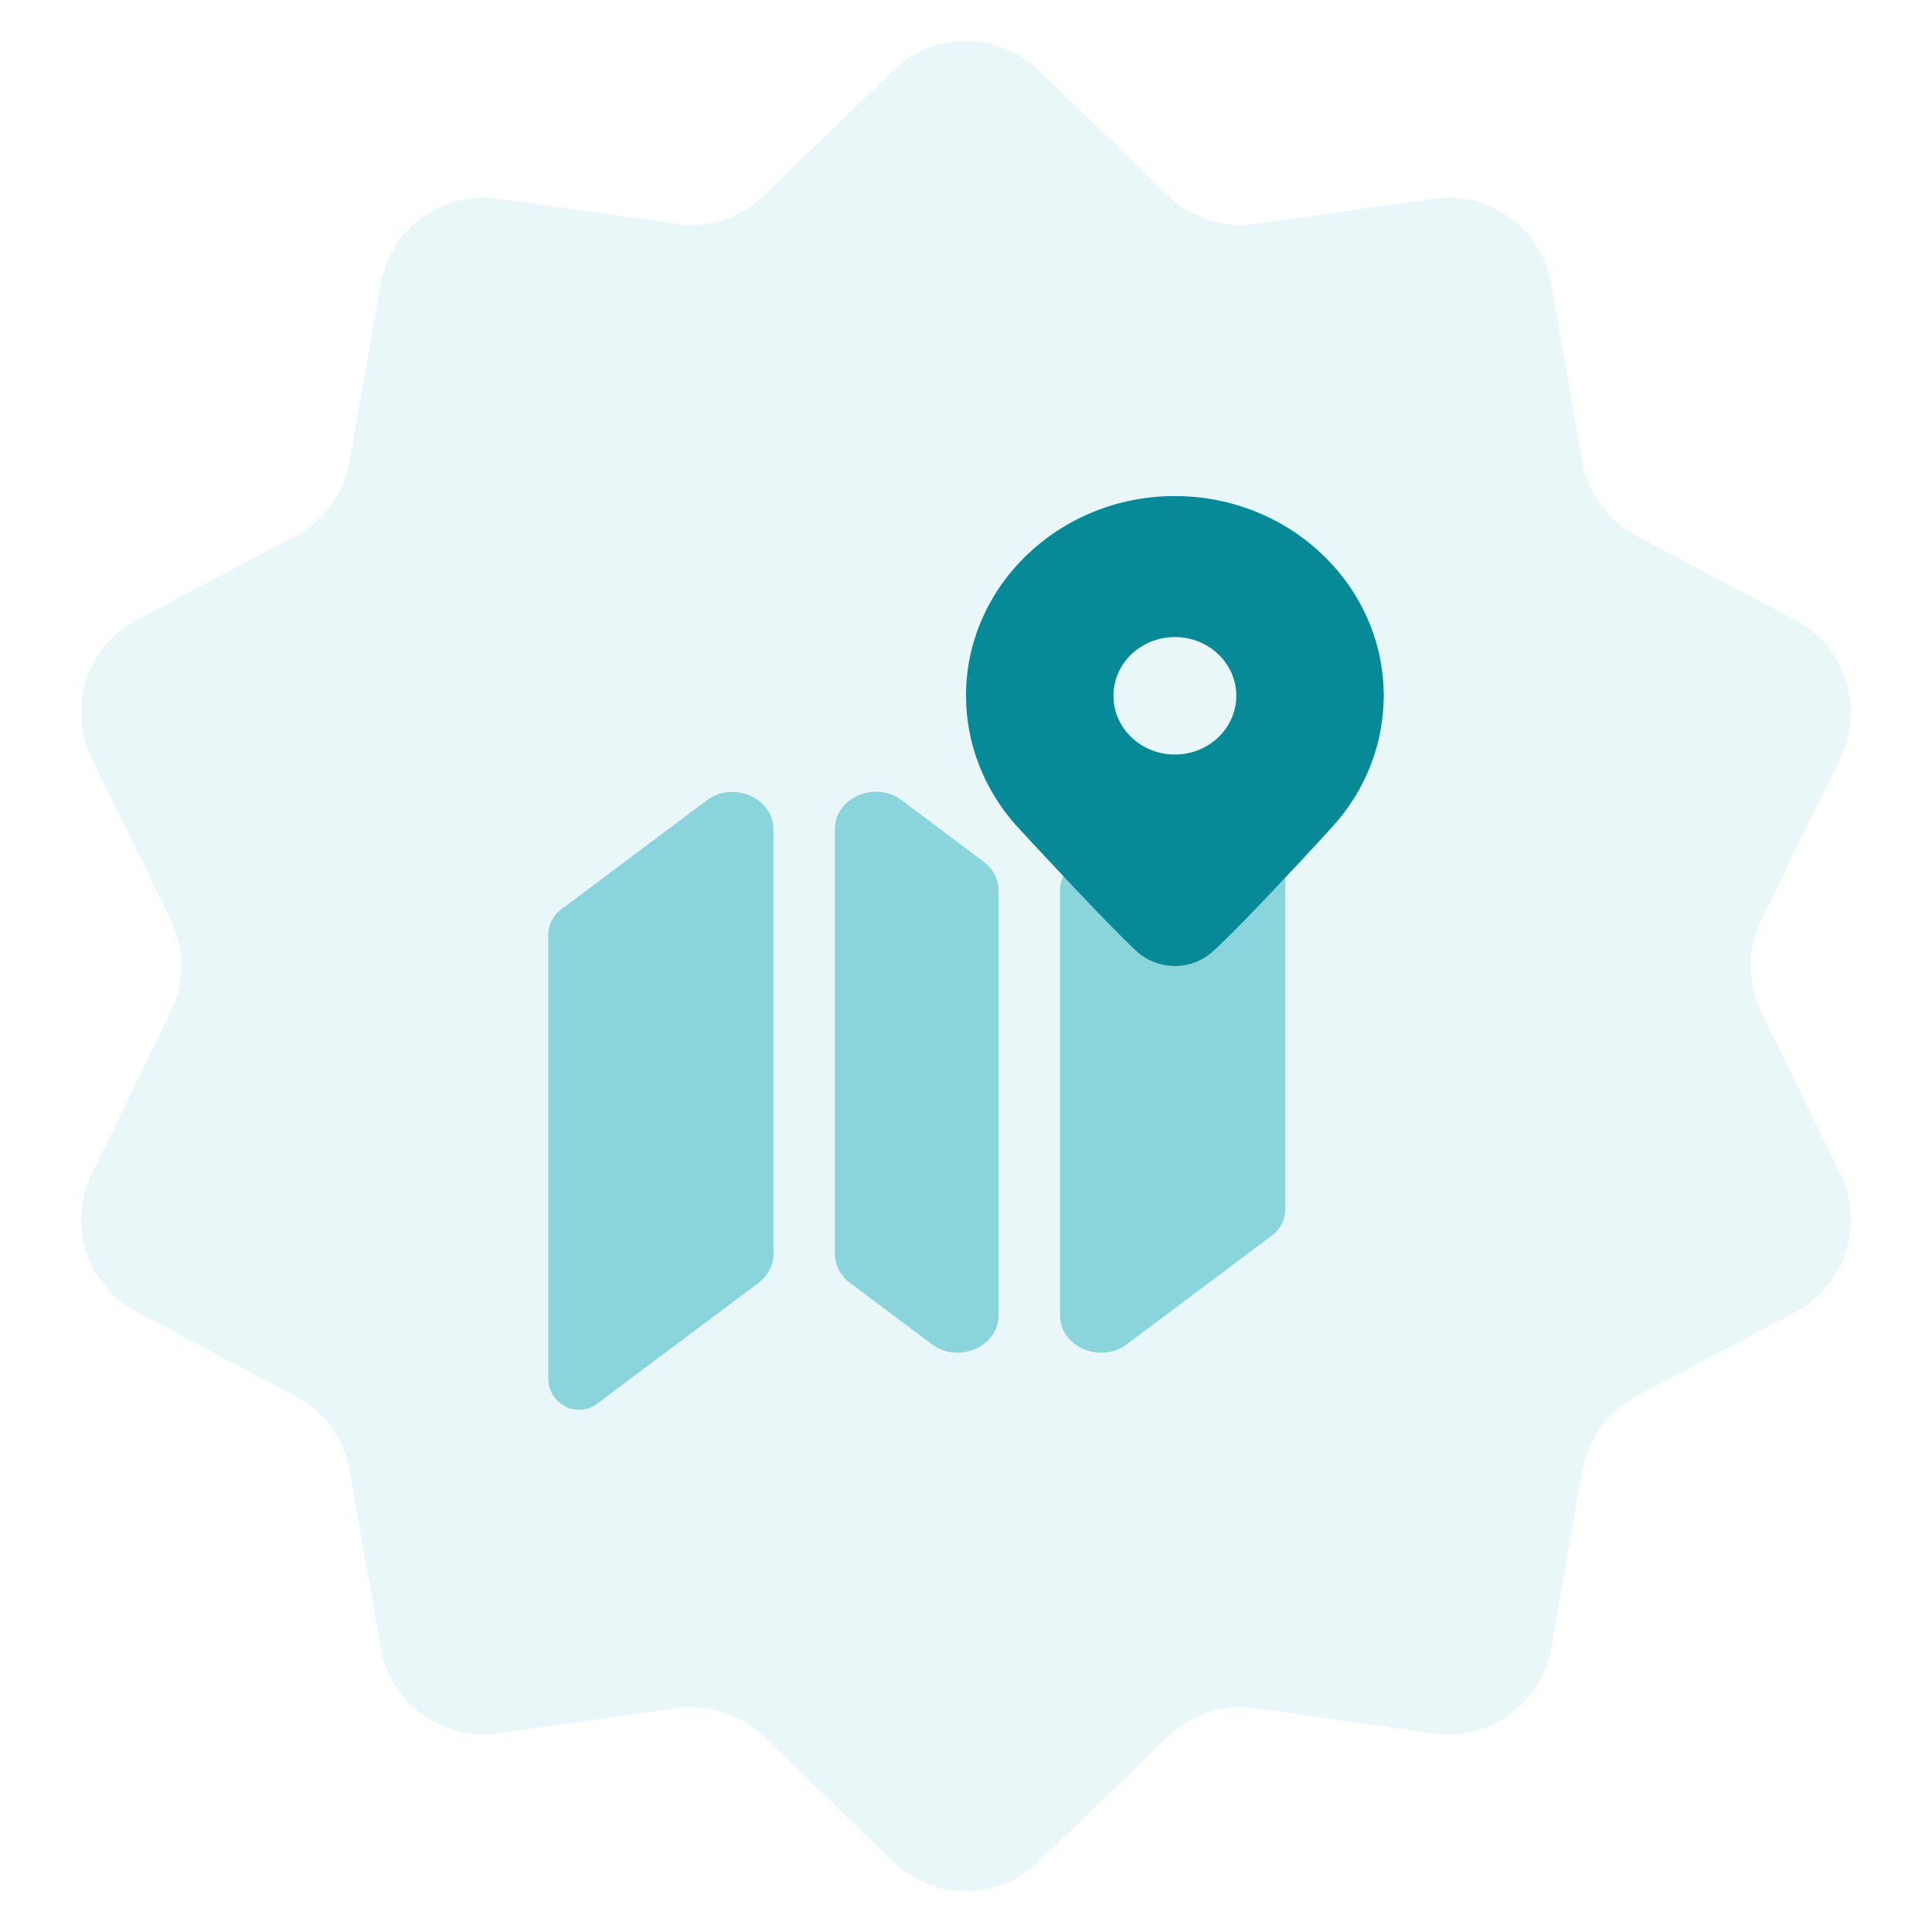 <svg width="74" height="74" viewBox="0 0 74 74" fill="none" xmlns="http://www.w3.org/2000/svg">
<path opacity="0.1" d="M34.219 2.691C35.77 1.19 38.23 1.19 39.781 2.691L44.742 7.489C45.628 8.347 46.861 8.748 48.083 8.575L54.917 7.608C57.053 7.306 59.044 8.753 59.417 10.878L60.609 17.676C60.822 18.891 61.584 19.94 62.674 20.518L68.771 23.753C70.677 24.764 71.437 27.105 70.49 29.043L67.459 35.243C66.917 36.352 66.917 37.648 67.459 38.757L70.49 44.957C71.437 46.895 70.677 49.236 68.771 50.247L62.674 53.482C61.584 54.06 60.822 55.109 60.609 56.324L59.417 63.122C59.044 65.247 57.053 66.694 54.917 66.392L48.083 65.425C46.861 65.252 45.628 65.653 44.742 66.511L39.781 71.309C38.23 72.81 35.77 72.81 34.219 71.309L29.258 66.511C28.372 65.653 27.139 65.252 25.917 65.425L19.083 66.392C16.947 66.694 14.956 65.247 14.583 63.122L13.391 56.324C13.178 55.109 12.416 54.06 11.326 53.482L5.229 50.247C3.323 49.236 2.563 46.895 3.51 44.957L6.541 38.757C7.083 37.648 7.083 36.352 6.541 35.243L3.51 29.043C2.563 27.105 3.323 24.764 5.229 23.753L11.326 20.518C12.416 19.94 13.178 18.891 13.391 17.676L14.583 10.878C14.956 8.753 16.947 7.306 19.083 7.608L25.917 8.575C27.139 8.748 28.372 8.347 29.258 7.489L34.219 2.691Z" fill="#2BB2C1"/>
<path opacity="0.5" d="M40.601 50.374C40.601 51.586 42.138 52.253 43.162 51.486L48.741 47.304C49.046 47.076 49.225 46.712 49.225 46.324V29.353C49.225 28.897 48.977 28.48 48.583 28.273C48.415 28.185 48.231 28.141 48.049 28.141C47.805 28.141 47.562 28.219 47.358 28.373L41.176 33.006C40.812 33.279 40.601 33.687 40.601 34.118V50.374ZM31.977 48.019C31.977 48.45 32.187 48.858 32.551 49.131L35.687 51.484C36.711 52.252 38.249 51.585 38.249 50.373V34.117C38.249 33.686 38.038 33.278 37.674 33.005L34.538 30.652C33.514 29.884 31.977 30.551 31.977 31.764V48.019ZM21.642 53.868C22.037 54.074 22.508 54.036 22.867 53.769L29.049 49.14C29.413 48.867 29.624 48.459 29.624 48.028V31.772C29.624 30.56 28.088 29.893 27.064 30.66L21.485 34.838C21.18 35.066 21 35.43 21 35.818V52.789C21 53.245 21.248 53.662 21.642 53.868Z" fill="#2BB3C1"/>
<path d="M45 19C40.589 19 37 22.432 37 26.65C37 28.466 37.682 30.229 38.926 31.622C39.068 31.776 42.421 35.419 43.541 36.44C43.95 36.813 44.475 37 45 37C45.525 37 46.05 36.813 46.459 36.44C47.761 35.253 50.941 31.767 51.081 31.614C52.318 30.229 53 28.466 53 26.65C53 22.432 49.411 19 45 19ZM45 28.9C43.701 28.9 42.647 27.892 42.647 26.65C42.647 25.407 43.701 24.4 45 24.4C46.299 24.4 47.353 25.407 47.353 26.65C47.353 27.892 46.299 28.9 45 28.9Z" fill="#078A98"/>
</svg>

